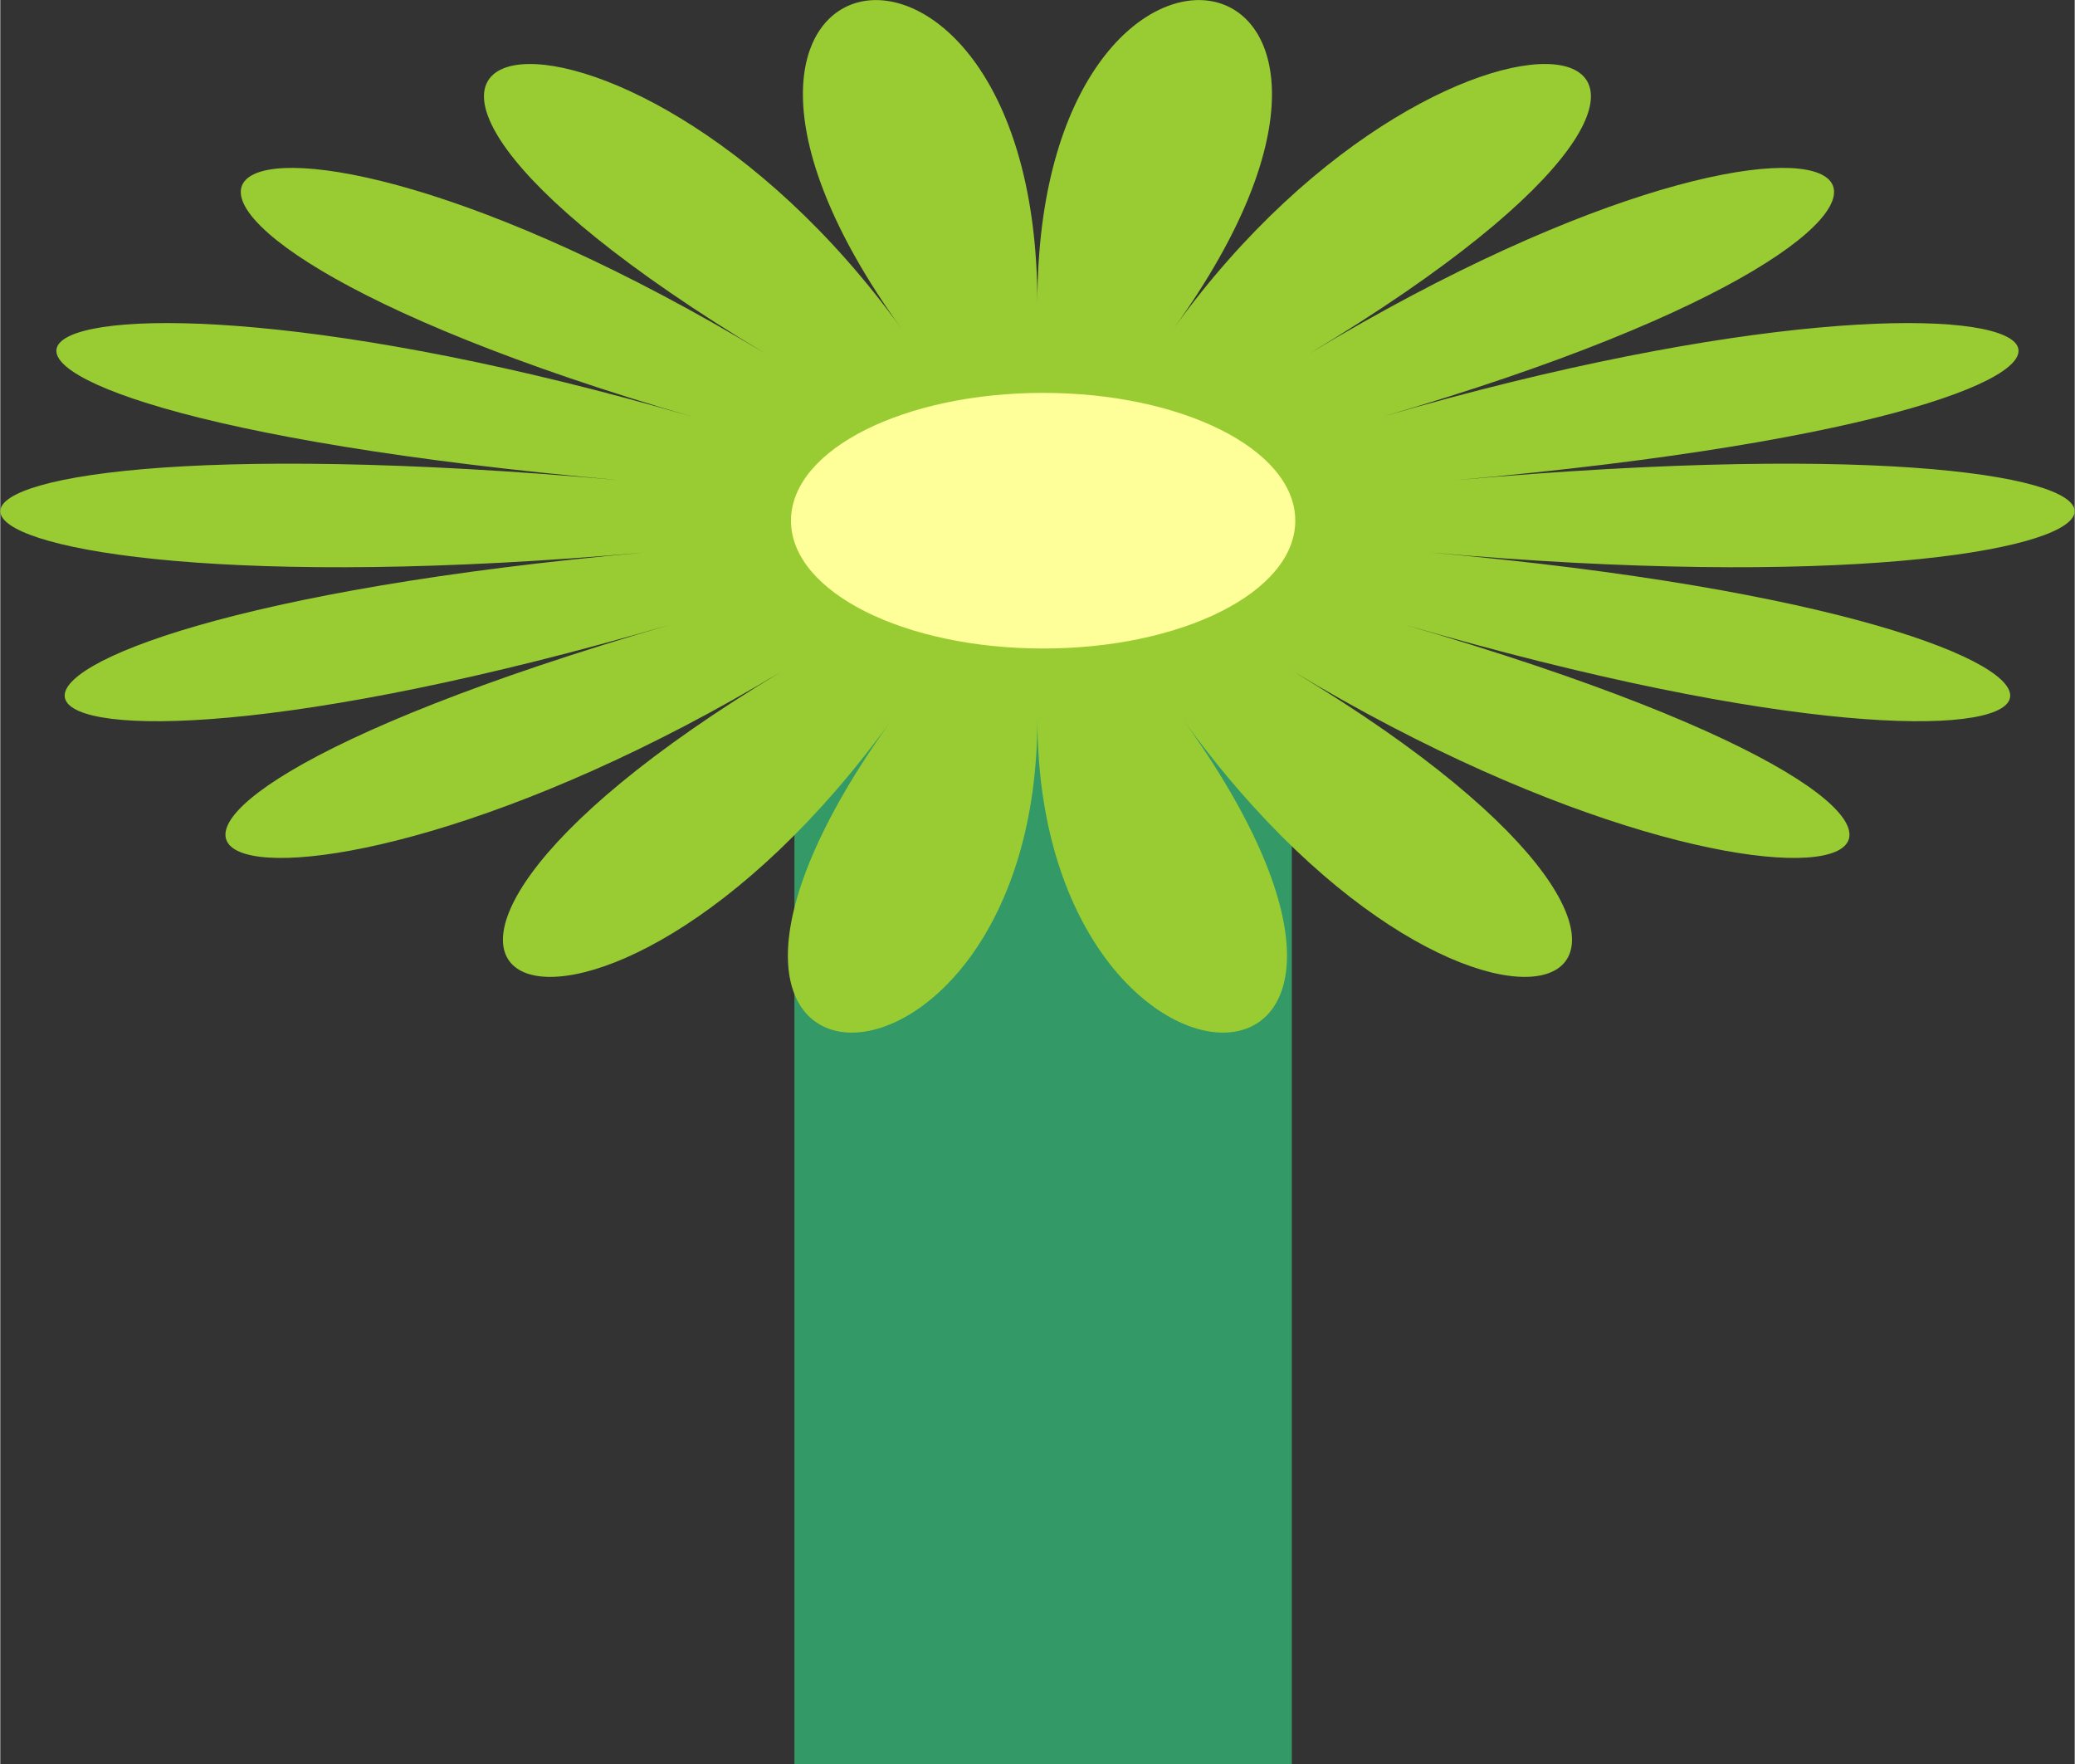 <?xml version="1.0" encoding="UTF-8"?>
<!DOCTYPE svg PUBLIC "-//W3C//DTD SVG 1.1//EN" "http://www.w3.org/Graphics/SVG/1.1/DTD/svg11.dtd">
<!-- Creator: CorelDRAW -->
<svg xmlns="http://www.w3.org/2000/svg" xml:space="preserve" width="267px" height="227px" version="1.1" style="shape-rendering:geometricPrecision; text-rendering:geometricPrecision; image-rendering:optimizeQuality; fill-rule:evenodd; clip-rule:evenodd"
viewBox="0 0 90.25 76.75"
 xmlns:xlink="http://www.w3.org/1999/xlink"
 xmlns:xodm="http://www.corel.com/coreldraw/odm/2003">
 <rect x="0" y="0" width="90.25" height="76.75" fill="#333333" stroke="none"/>
 <defs>
  <style type="text/css">
   <![CDATA[
    .str0 {stroke:#FFFF99;stroke-width:0.3;stroke-miterlimit:2.613}
    .fil0 {fill:#339966}
    .fil1 {fill:#99CC33}
    .fil2 {fill:#FFFF99}
   ]]>
  </style>
 </defs>
 <g id="Layer_x0020_1">
  <g id="_1677590948608">
   <rect class="fil0" x="34.55" y="22.65" width="21.64" height="54.1"/>
   <path class="fil1" d="M45.12 13.2c0,-19.39 18.26,-16.03 5.93,1.09 12.33,-17.12 30.59,-13.77 5.92,1.08 24.67,-14.85 34.38,-6.34 3.15,2.76 31.23,-9.1 40.95,-0.6 3.16,2.76 37.79,-3.36 34.42,6.3 -1.1,3.14 35.52,3.16 32.14,12.83 -1.09,3.14 33.23,9.69 18.35,15.99 -4.83,2.04 23.18,13.95 8.29,20.26 -4.83,2.05 13.12,18.21 -6.31,18.21 -6.31,0 0,18.21 -19.43,18.21 -6.3,0 -13.13,18.21 -28.01,11.9 -4.83,-2.05 -23.18,13.95 -38.07,7.65 -4.83,-2.04 -33.24,9.69 -36.61,0.02 -1.1,-3.14 -35.51,3.16 -38.88,-6.5 -1.09,-3.14 -37.79,-3.36 -28.08,-11.86 3.15,-2.76 -31.23,-9.1 -21.51,-17.61 3.15,-2.76 -24.66,-14.85 -6.41,-18.2 5.93,-1.08 -12.34,-17.12 5.92,-20.48 5.92,-1.09z"/>
   <ellipse class="fil2 str0" cx="45.37" cy="22.65" rx="10.82" ry="5.41"/>
  </g>
 </g>
</svg>
